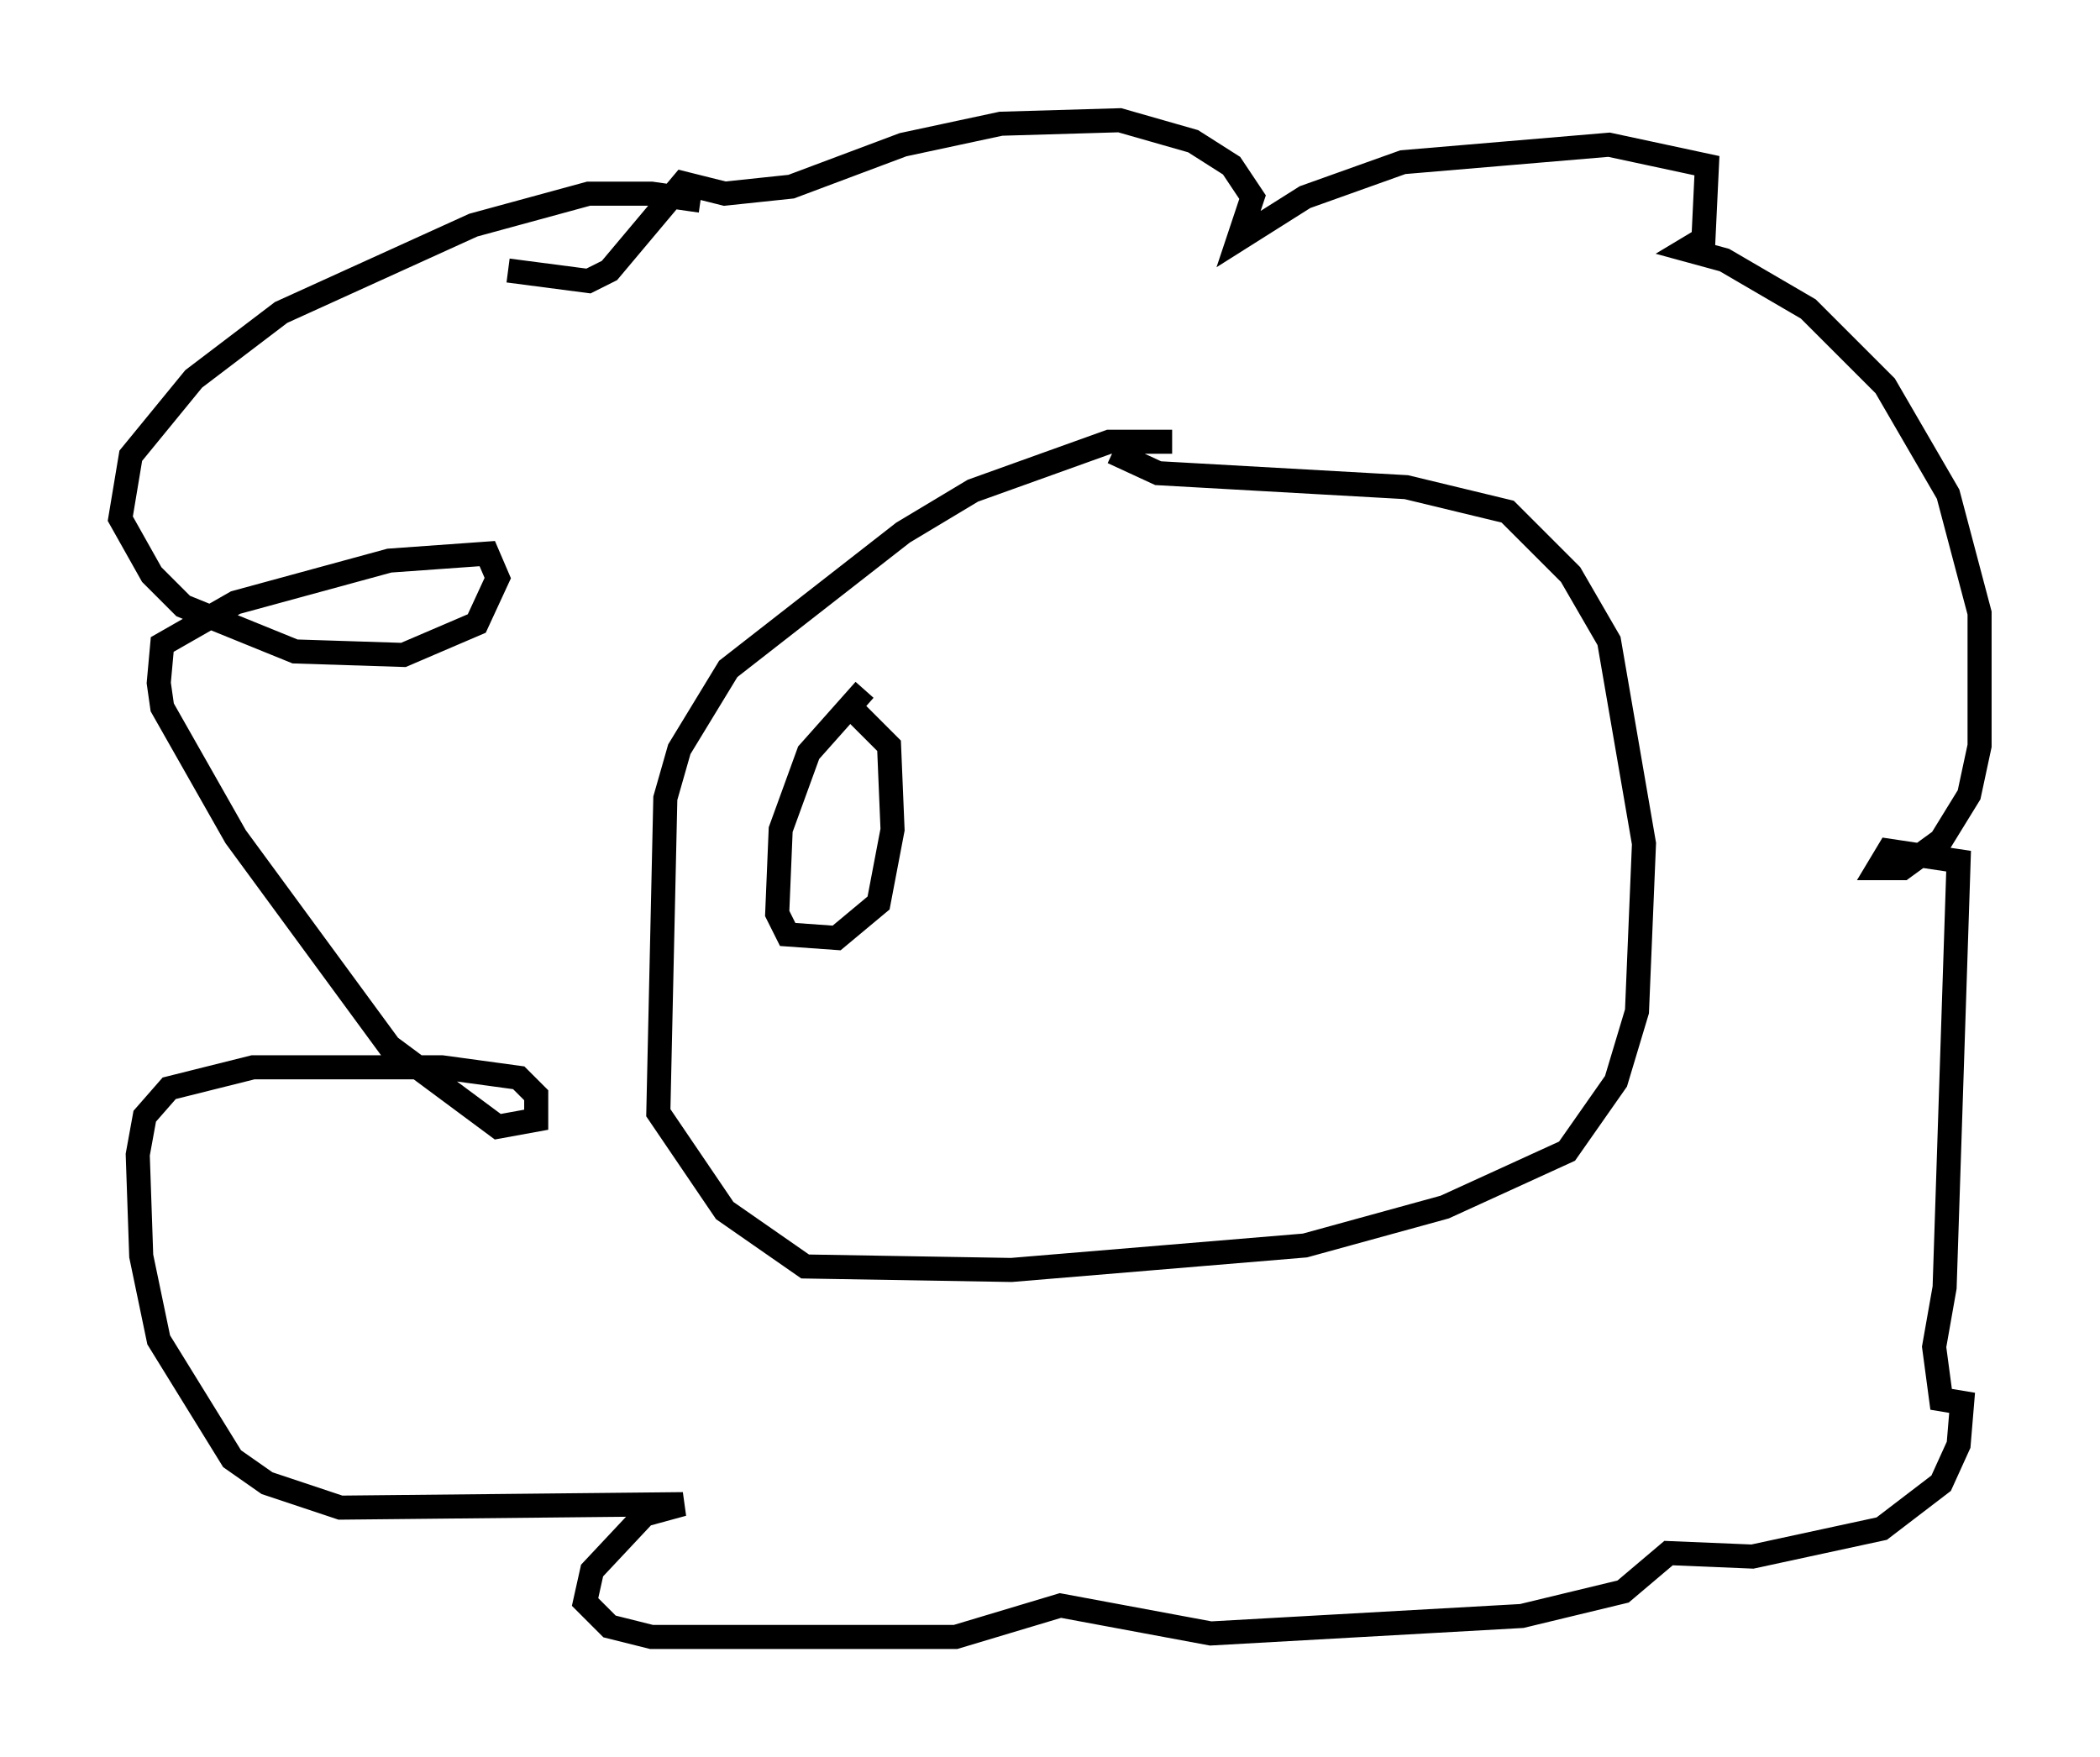 <?xml version="1.0" encoding="utf-8" ?>
<svg baseProfile="full" height="73.039" version="1.1" width="87.274" xmlns="http://www.w3.org/2000/svg" xmlns:ev="http://www.w3.org/2001/xml-events" xmlns:xlink="http://www.w3.org/1999/xlink"><defs /><rect fill="white" height="73.039" width="87.274" x="0" y="0" /><path d="M31.581, 9.648 m-2.469, -1.307 l-2.034, -0.291 -2.615, 0.0 l-4.793, 1.307 -7.989, 3.631 l-3.631, 2.76 -2.615, 3.196 l-0.436, 2.615 1.307, 2.324 l1.307, 1.307 4.648, 1.888 l4.503, 0.145 3.05, -1.307 l0.872, -1.888 -0.436, -1.017 l-4.067, 0.291 -6.391, 1.743 l-3.05, 1.743 -0.145, 1.598 l0.145, 1.017 3.05, 5.374 l6.391, 8.715 4.503, 3.341 l1.598, -0.291 0.0, -1.017 l-0.726, -0.726 -3.196, -0.436 l-7.844, 0.0 -3.486, 0.872 l-1.017, 1.162 -0.291, 1.598 l0.145, 4.212 0.726, 3.486 l3.05, 4.939 1.453, 1.017 l3.05, 1.017 14.235, -0.145 l-1.598, 0.436 -2.179, 2.324 l-0.291, 1.307 1.017, 1.017 l1.743, 0.436 12.637, 0.0 l4.358, -1.307 6.246, 1.162 l12.927, -0.726 4.212, -1.017 l1.888, -1.598 3.486, 0.145 l5.374, -1.162 2.469, -1.888 l0.726, -1.598 0.145, -1.743 l-0.872, -0.145 -0.291, -2.179 l0.436, -2.469 0.581, -17.721 l-2.905, -0.436 -0.436, 0.726 l1.017, 0.0 1.598, -1.162 l1.162, -1.888 0.436, -2.034 l0.0, -5.52 -1.307, -4.939 l-2.615, -4.503 -3.196, -3.196 l-3.486, -2.034 -1.598, -0.436 l0.726, -0.436 0.145, -3.05 l-4.067, -0.872 -8.57, 0.726 l-4.067, 1.453 -2.76, 1.743 l0.581, -1.743 -0.872, -1.307 l-1.598, -1.017 -3.05, -0.872 l-4.939, 0.145 -4.067, 0.872 l-4.648, 1.743 -2.76, 0.291 l-1.743, -0.436 -3.05, 3.631 l-0.872, 0.436 -3.341, -0.436 m27.598, 7.117 l-2.615, 0.0 -5.665, 2.034 l-2.905, 1.743 -7.263, 5.665 l-2.034, 3.341 -0.581, 2.034 l-0.291, 13.073 2.76, 4.067 l3.341, 2.324 8.57, 0.145 l12.201, -1.017 5.81, -1.598 l5.084, -2.324 2.034, -2.905 l0.872, -2.905 0.291, -6.972 l-1.453, -8.425 -1.598, -2.76 l-2.615, -2.615 -4.212, -1.017 l-10.313, -0.581 -1.888, -0.872 m-10.313, 9.877 l-2.324, 2.615 -1.162, 3.196 l-0.145, 3.486 0.436, 0.872 l2.034, 0.145 1.743, -1.453 l0.581, -3.05 -0.145, -3.486 l-1.888, -1.888 " fill="none" stroke="black" stroke-width="1" /></svg>